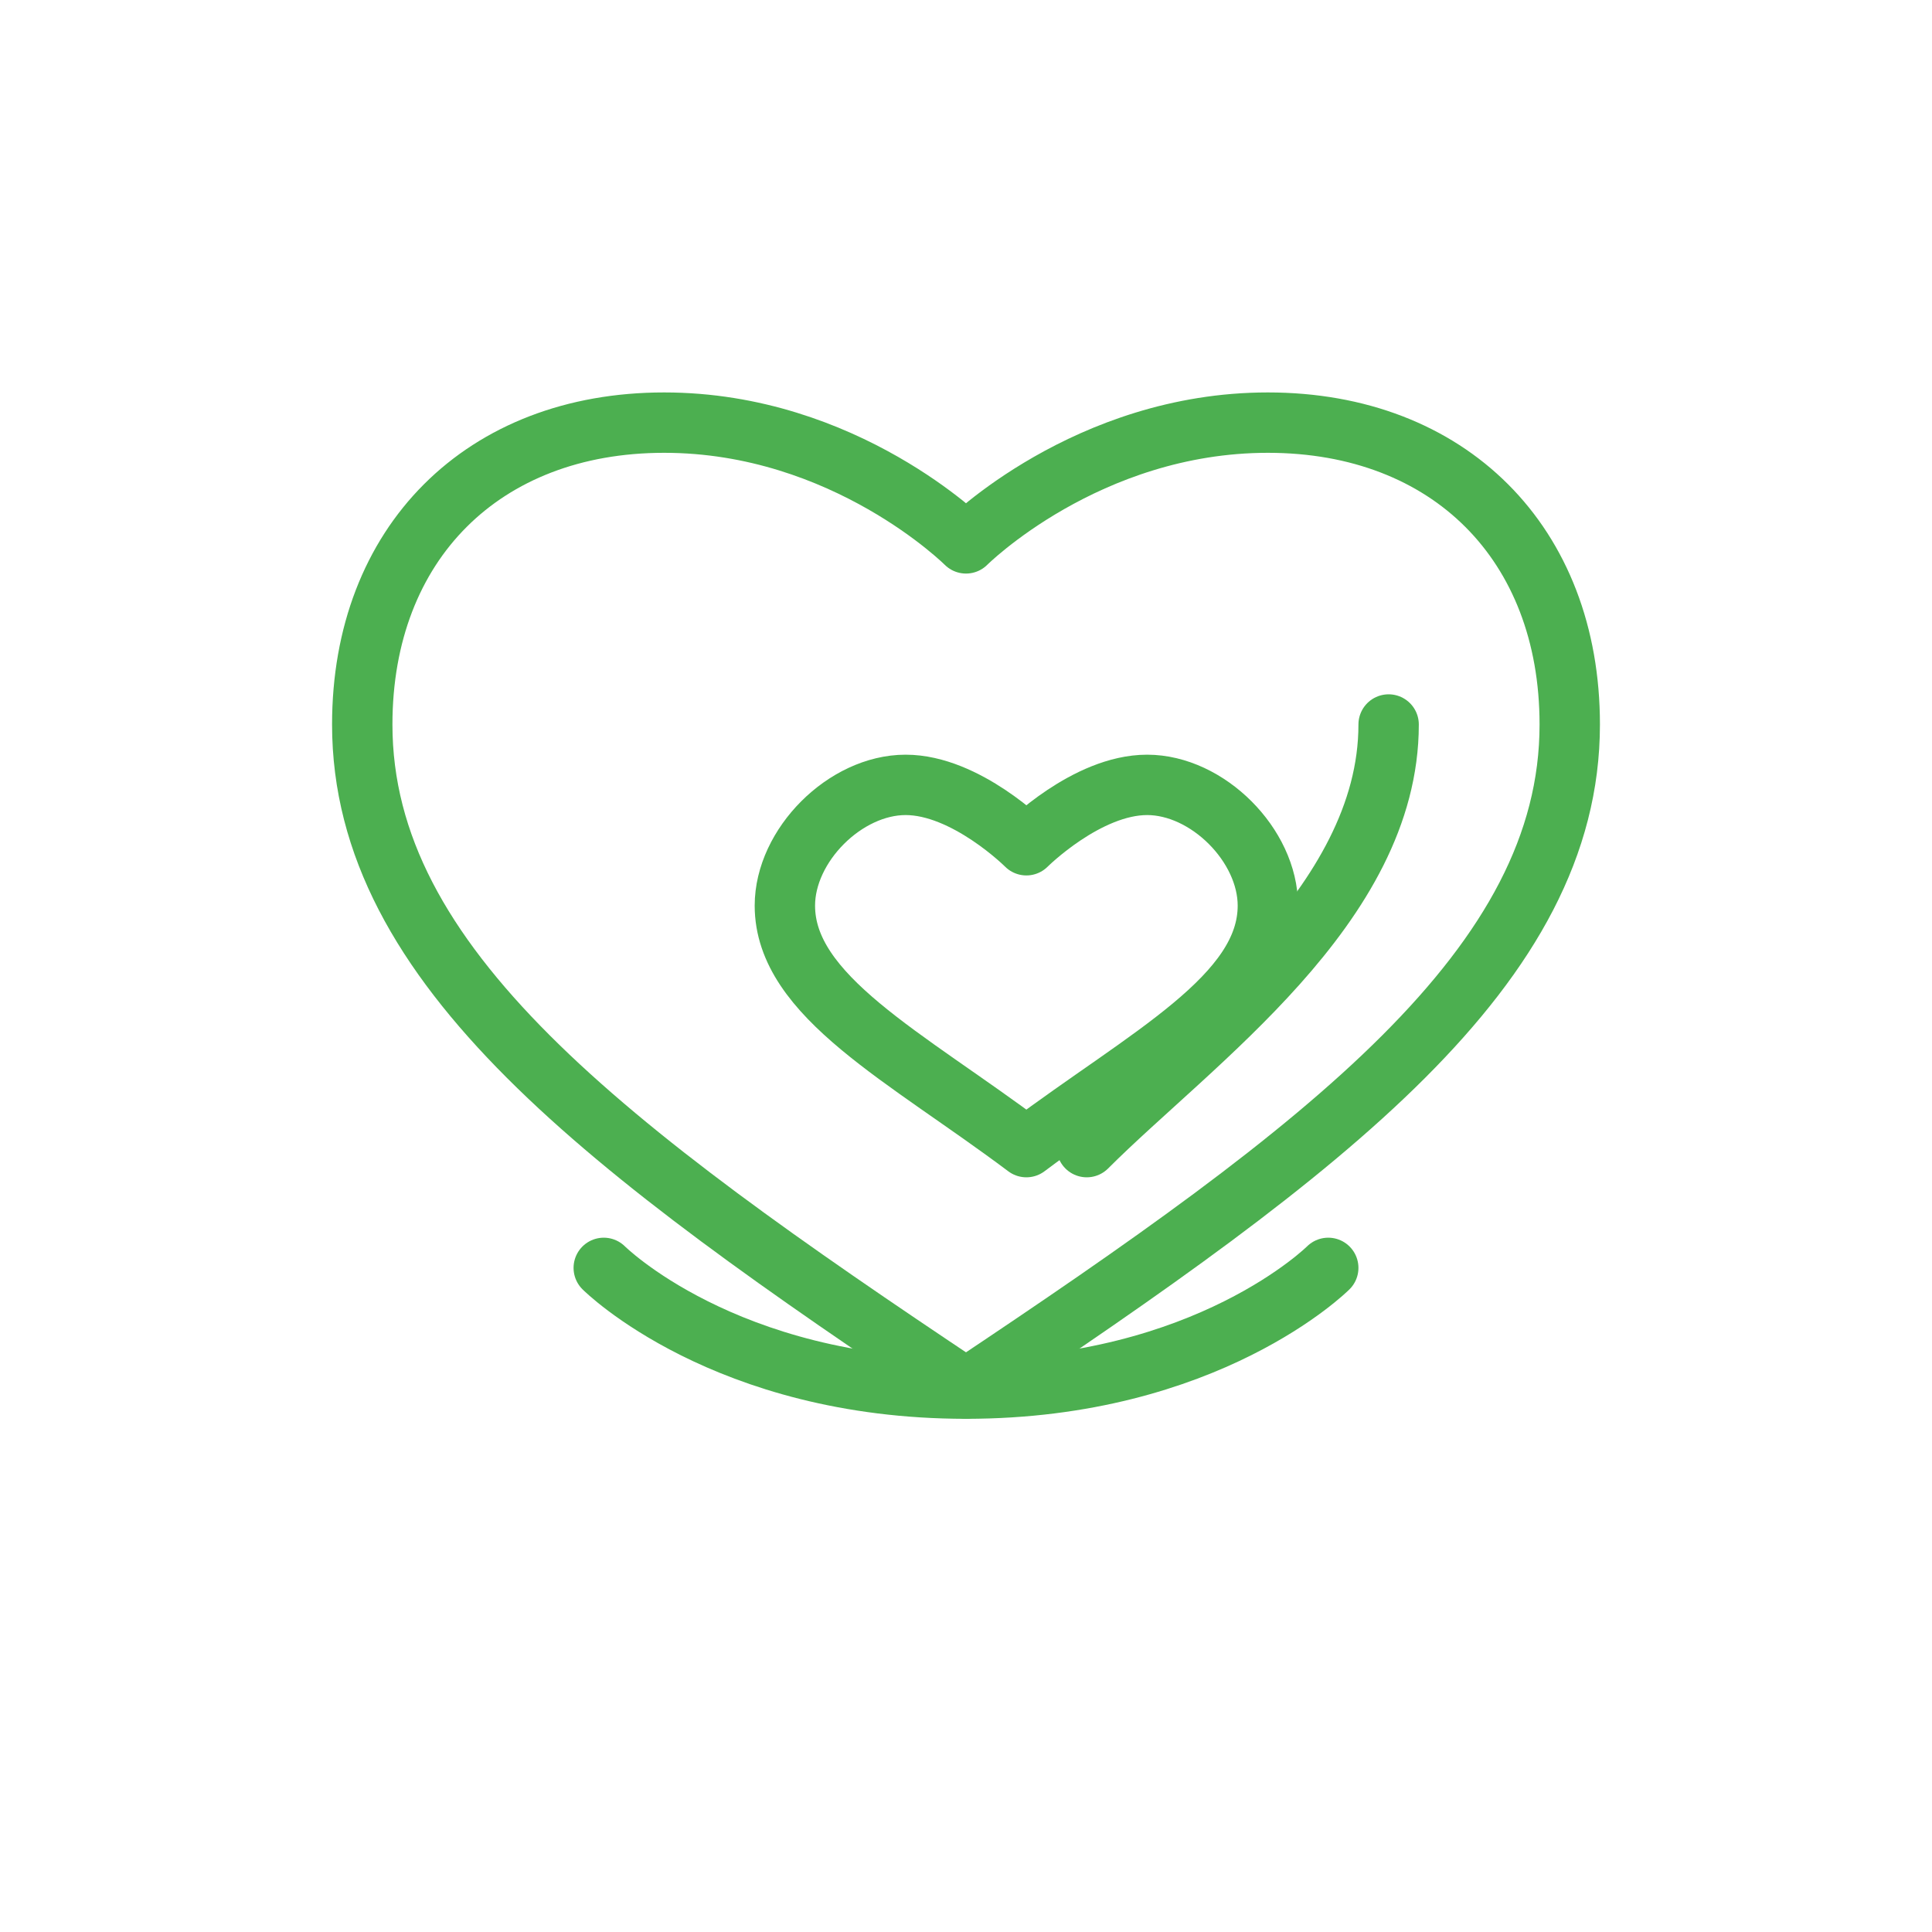 <svg width="64" height="64" viewBox="0 0 64 64" fill="none" xmlns="http://www.w3.org/2000/svg">
  <path d="M32 18C32 18 36 14 42 14C48 14 52 18 52 24C52 32 44 38 32 46C20 38 12 32 12 24C12 18 16 14 22 14C28 14 32 18 32 18Z" stroke="#4CAF50" stroke-width="2" stroke-linecap="round" stroke-linejoin="round"/>
  <path d="M36 38C39.5 34.5 46 30 46 24" stroke="#4CAF50" stroke-width="2" stroke-linecap="round" stroke-linejoin="round"/>
  <path d="M34 28C34 28 36 26 38 26C40 26 42 28 42 30C42 33 38 35 34 38C30 35 26 33 26 30C26 28 28 26 30 26C32 26 34 28 34 28Z" stroke="#4CAF50" stroke-width="2" stroke-linecap="round" stroke-linejoin="round"/>
  <path d="M20 42C20 42 24 46 32 46C40 46 44 42 44 42" stroke="#4CAF50" stroke-width="2" stroke-linecap="round" stroke-linejoin="round"/>
</svg> 